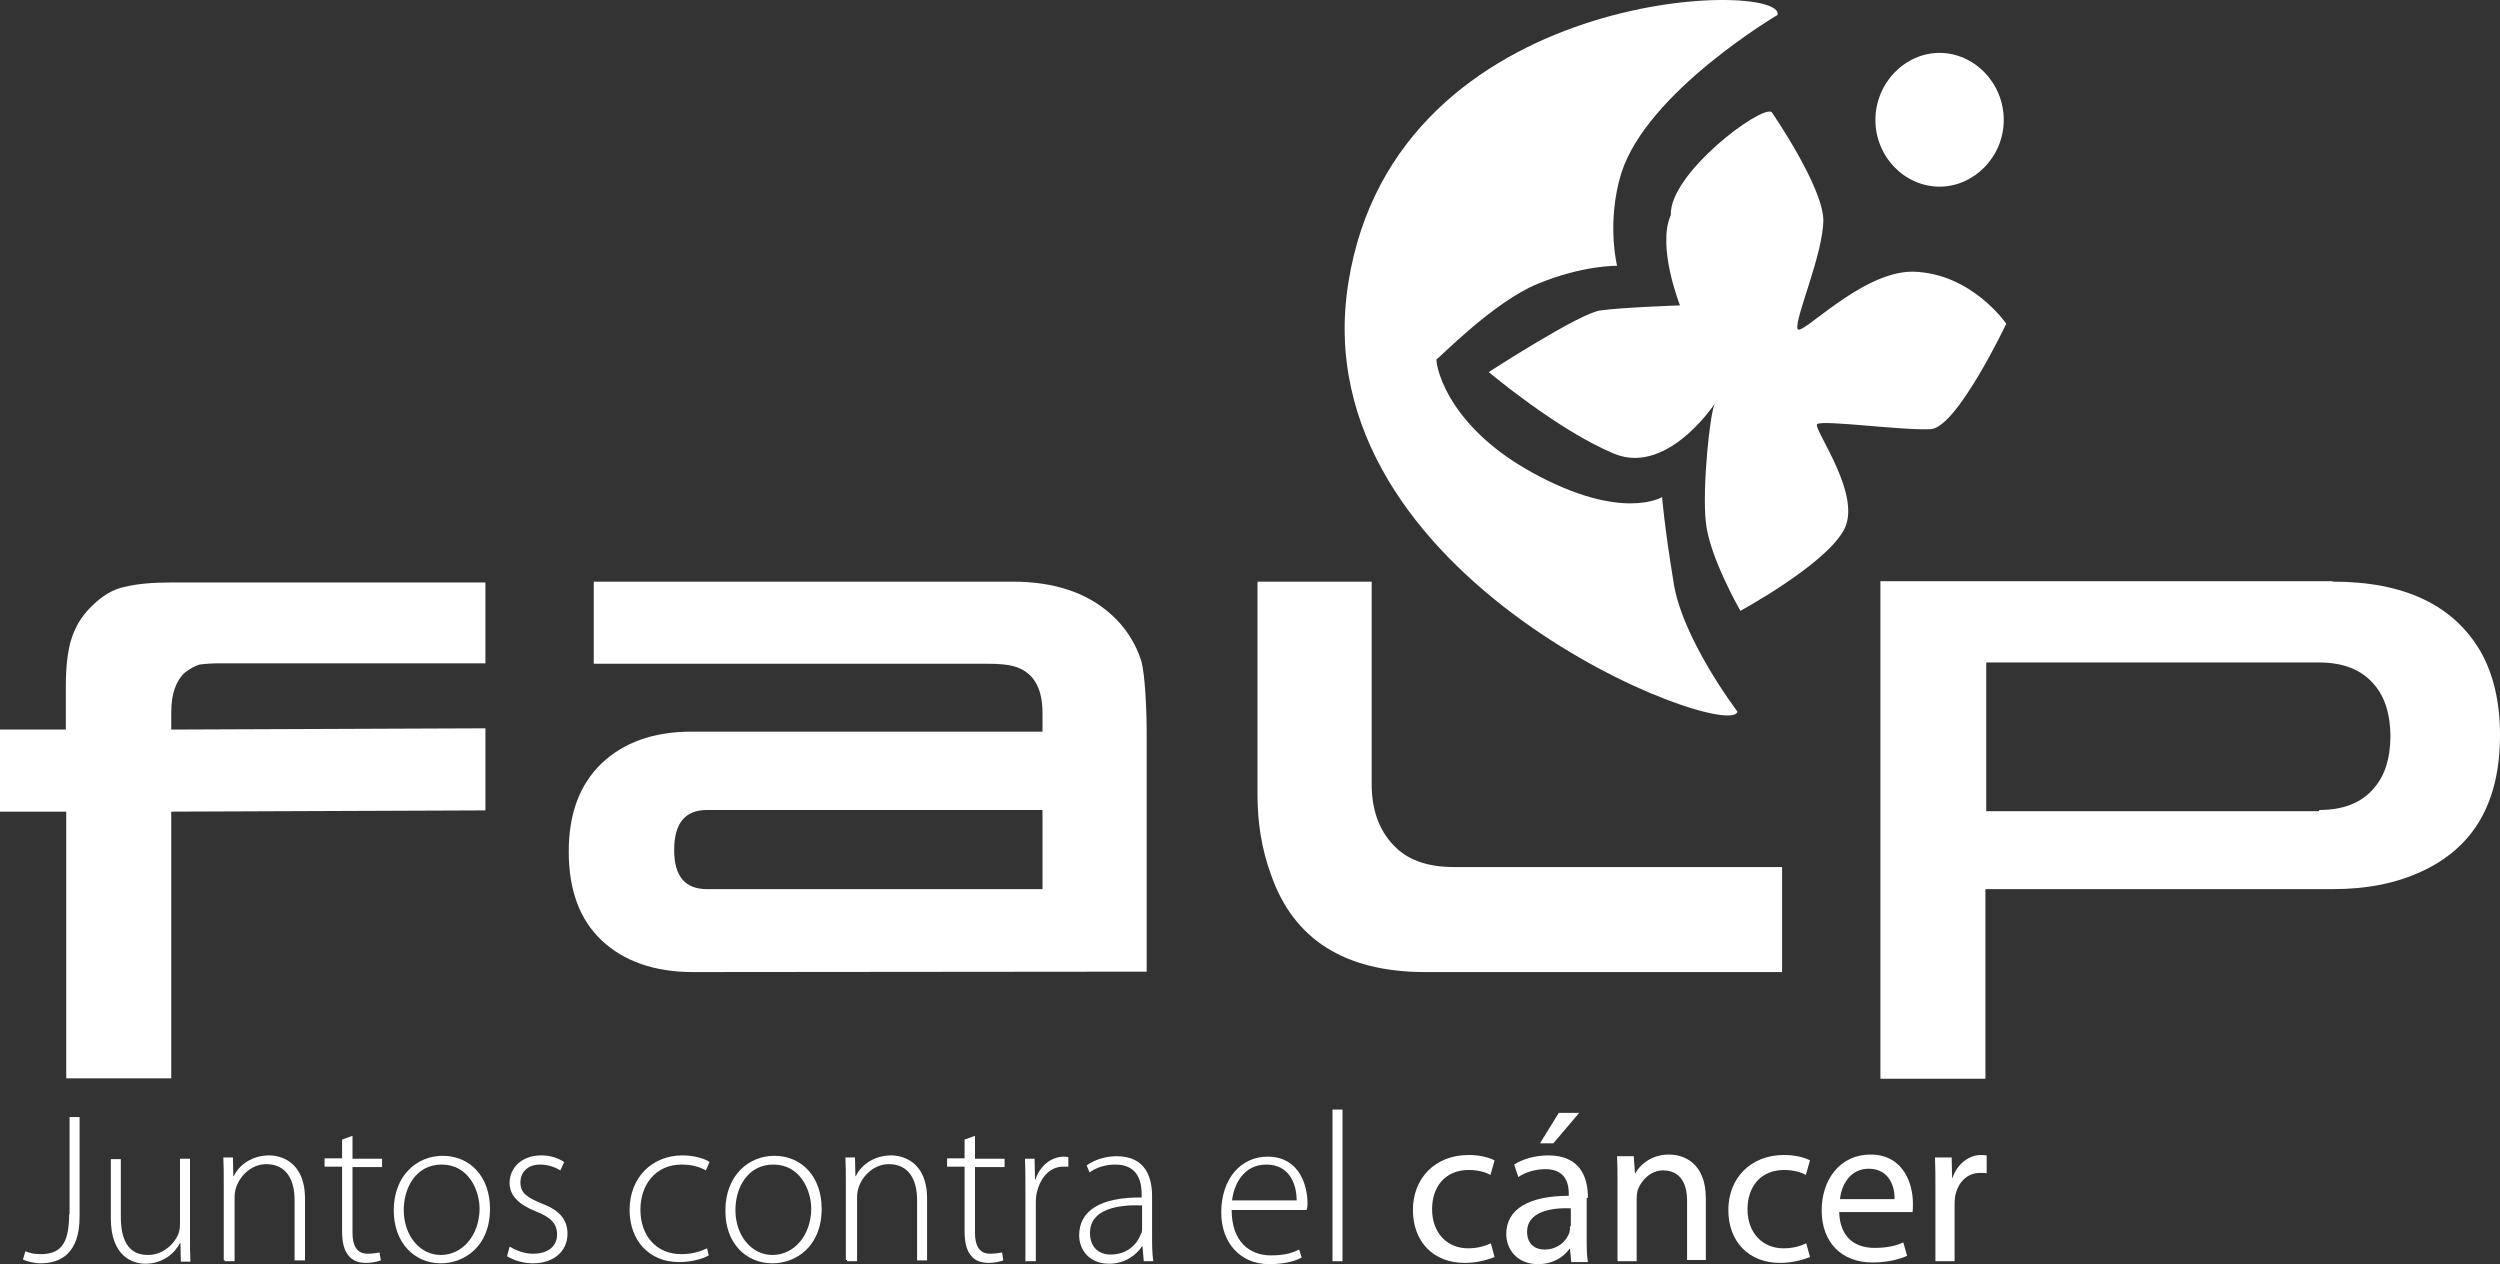 <?xml version="1.0" encoding="UTF-8" standalone="no"?>
<!-- Generator: Adobe Illustrator 19.2.1, SVG Export Plug-In . SVG Version: 6.00 Build 0)  -->

<svg
   version="1.1"
   id="layer"
   x="0px"
   y="0px"
   viewBox="0 0 600 303.395"
   xml:space="preserve"
   width="600"
   height="303.395"
   xmlnsSvg="http://www.w3.org/2000/svg"
   xmlns="http://www.w3.org/2000/svg"><rect x="0" y="0" width="600" height="303.395" fill="#333333" stroke="none"/><defs
   id="defs2409" />
<style
   type="text/css"
   id="style2348">
	.st0{fill:#004E91;}
	.st1{fill:#FBB908;}
</style>
<g
   id="g2404"
   transform="translate(-20.8,-171.105)"
   style="fill:#ffffff;fill-opacity:1">
	<path
   class="st0"
   d="m 577.4,365.5 c 5.8,0 10.2,-1.7 13.2,-5.3 2.6,-3 3.9,-7.2 3.9,-12.4 0,-5.2 -1.3,-9.4 -3.9,-12.4 -3,-3.6 -7.5,-5.3 -13.2,-5.3 h -79.9 v 35.7 h 79.9 z m 3.3,-54.8 c 17.1,0 28.9,5.6 35.4,16.7 3.2,5.6 4.7,12.4 4.7,20.1 0,16.1 -6.2,26.9 -18.7,32.7 -6.2,2.9 -13.2,4.3 -21.6,4.3 H 497.3 V 430 H 472.1 V 310.6 h 108.5 v 0.1 z"
   id="path2350"
   style="fill:#ffffff;fill-opacity:1" />
	<path
   class="st0"
   d="m 187.1,404.4 c -9.2,0 -16.6,-2.6 -21.9,-7.6 -5.3,-5 -7.9,-12.1 -7.9,-21.3 0,-9.1 2.6,-16.1 7.9,-21.2 5.3,-5 12.4,-7.6 21.6,-7.6 H 271 v -4.5 c 0,-6.2 -2.3,-9.9 -6.9,-11.2 -1.4,-0.4 -3.6,-0.6 -6.5,-0.6 h -94.3 v -19.7 h 100.5 c 9.9,0 17.8,2.6 23.6,7.8 3.6,3.2 6,7.1 7.3,11.2 0.9,3.2 1.3,11.5 1.3,17.3 v 57.3 z M 271,384.5 v -19 h -80.5 c -5.3,0 -7.9,3.2 -7.9,9.6 0,6.3 2.6,9.4 7.9,9.4 z"
   id="path2352"
   style="fill:#ffffff;fill-opacity:1" />
	<path
   class="st1"
   d="m 447.4,174.7 c 2.2,-8.5 -91.7,-7.2 -103,64.3 -11.4,71.4 91.5,110.4 93.4,102.9 0,0 -13.5,-17.7 -15.4,-31.4 -2.2,-13.5 -2.7,-20.1 -2.7,-20.1 0,0 -9.6,6 -31.2,-5.9 -21.6,-11.9 -23.3,-27.2 -22.9,-27.2 0.4,0 13.5,-13.7 24.3,-18.1 10.9,-4.5 19,-4.3 19,-4.3 0,0 -2.6,-10.4 1,-22.2 6.2,-19.6 37.5,-38 37.5,-38"
   id="path2354"
   style="fill:#ffffff;fill-opacity:1" />
	<path
   class="st0"
   d="m 446,198 c 0,0 12.2,17.7 12.4,25.8 0,8.3 -6.9,23.7 -6.2,26.2 0.6,2.3 15.1,-13.7 27.6,-13.7 14.2,0.3 22.5,12.5 22.5,12.5 0,0 -11.8,24.9 -18.1,25.3 -6.5,0.4 -26,-2.3 -27.3,-1.2 -1,1.2 11.4,17.6 6.2,25.8 -4.9,8.3 -24.6,19 -24.6,19 0,0 -7.5,-13 -8.3,-21.3 -0.9,-8.1 1,-26.6 2.2,-28.5 1.3,-2 -10.7,17.7 -24.2,12.1 -13.5,-5.6 -30.1,-19.6 -30.1,-19.6 0,0 22.2,-14.4 26.9,-14.8 4.7,-0.7 19,-1.2 19,-1.2 0,0 -5.6,-14.1 -2.2,-21.7 -0.4,-9.9 21.6,-26.4 24.2,-24.7"
   id="path2356"
   style="fill:#ffffff;fill-opacity:1" />
	<path
   class="st1"
   d="m 486.3,215.9 c 8.3,0 15.4,-7.2 15.4,-16 0,-8.9 -7.1,-16.1 -15.4,-16.1 -8.3,0 -15.4,7.2 -15.4,16.1 0,8.8 7,16 15.4,16"
   id="path2358"
   style="fill:#ffffff;fill-opacity:1" />
	<path
   class="st0"
   d="m 137.3,310.7 v 19.6 H 73.7 c -1.9,0 -3.6,0.1 -5,0.3 -1,0.3 -2.2,0.9 -3.5,1.9 -2.2,2 -3.3,5.2 -3.3,9.5 v 4.2 l 75.4,-0.3 v 19.7 l -75.4,0.3 v 64 H 36.7 v -64 H 20.8 v -19.7 h 15.8 v -10.4 c 0,-4.5 0.4,-8.1 1.2,-10.9 0.9,-3 2.4,-5.8 5,-8.3 2.4,-2.4 5.2,-4.2 8.2,-4.7 2.9,-0.7 6.5,-1 10.8,-1 h 75.5 z"
   id="path2360"
   style="fill:#ffffff;fill-opacity:1" />
	<path
   class="st0"
   d="m 37.4,462.5 c 0,7.6 -2.4,9.6 -6.9,9.6 -1.6,0 -2.7,-0.3 -3.6,-0.7 l -0.6,2 c 0.9,0.4 2.6,0.9 4.2,0.9 4.9,0 9.4,-2.4 9.4,-11.2 v -23.9 h -2.4 v 23.3 z"
   id="path2362"
   style="fill:#ffffff;fill-opacity:1" />
	<path
   class="st0"
   d="M 66.5,449.2 H 64 v 15.4 c 0,1 -0.1,2 -0.4,2.7 -1,2.4 -3.7,5 -7.3,5 -4.9,0 -6.5,-3.9 -6.5,-9.2 v -13.8 h -2.4 v 14.2 c 0,9.2 5.3,10.9 8.3,10.9 4.3,0 7.2,-2.7 8.3,-5 h 0.1 l 0.1,4.5 h 2.3 c -0.1,-1.9 -0.1,-3.9 -0.1,-6 v -18.7 z"
   id="path2364"
   style="fill:#ffffff;fill-opacity:1" />
	<path
   class="st0"
   d="m 74.7,473.8 h 2.4 v -15.3 c 0,-0.7 0.1,-1.6 0.3,-2.2 1,-3.2 3.9,-5.8 7.3,-5.8 5,0 6.8,4 6.8,8.6 v 14.5 H 94 v -14.8 c 0,-9.2 -6.2,-10.4 -8.6,-10.4 -4,0 -7.2,2.2 -8.5,5 h -0.1 l -0.1,-4.5 h -2.3 c 0.1,2 0.1,3.6 0.1,5.9 v 18.7 h 0.2 z"
   id="path2366"
   style="fill:#ffffff;fill-opacity:1" />
	<path
   class="st0"
   d="m 102.9,444.6 v 4.5 h -4.2 v 2 h 4.2 v 15.5 c 0,2.4 0.4,4.6 1.6,5.9 0.9,1.2 2.4,1.7 4.2,1.7 1.4,0 2.6,-0.3 3.5,-0.6 l -0.3,-1.9 c -0.6,0.1 -1.6,0.3 -2.9,0.3 -2.6,0 -3.6,-2 -3.6,-5 v -15.8 h 7.1 v -2 h -7.1 v -5.5 z"
   id="path2368"
   style="fill:#ffffff;fill-opacity:1" />
	<path
   class="st0"
   d="m 126.6,472.3 c -5,0 -8.9,-4.6 -8.9,-10.8 0,-5.3 2.9,-10.9 9.1,-10.9 6.5,0 9.1,6.2 9.1,10.7 -0.1,6.3 -4.1,11 -9.3,11 z m 0,2 c 5.5,0 11.8,-3.9 11.8,-13.1 0,-7.5 -4.6,-12.7 -11.4,-12.7 -6,0 -11.7,4.6 -11.7,13.1 0,7.7 4.9,12.7 11.3,12.7 z"
   id="path2370"
   style="fill:#ffffff;fill-opacity:1" />
	<path
   class="st0"
   d="m 142.5,472.6 c 1.6,1 3.9,1.7 6.2,1.7 5,0 8.3,-2.9 8.3,-7.1 0,-3.7 -2.3,-5.8 -6.3,-7.3 -3.3,-1.4 -5,-2.4 -5,-5 0,-2.3 1.6,-4.3 4.7,-4.3 2.4,0 4,0.9 4.9,1.4 l 0.9,-2 c -1.3,-0.9 -3.2,-1.6 -5.5,-1.6 -4.7,0 -7.6,3 -7.6,6.6 0,3 2.2,5.2 6.2,6.8 3.6,1.4 5.2,2.9 5.2,5.6 0,2.6 -1.9,4.6 -5.8,4.6 -2.2,0 -4.2,-0.9 -5.6,-1.7 z"
   id="path2372"
   style="fill:#ffffff;fill-opacity:1" />
	<path
   class="st0"
   d="m 190.5,470.7 c -1.3,0.6 -3.2,1.4 -6.2,1.4 -5.8,0 -9.8,-4.2 -9.8,-10.7 0,-5.8 3.5,-10.8 9.9,-10.8 2.7,0 4.6,0.7 5.8,1.4 l 0.9,-2 c -0.9,-0.7 -3.5,-1.6 -6.5,-1.6 -7.3,0 -12.7,5.3 -12.7,13.1 0,7.3 4.7,12.5 11.8,12.5 3.6,0 6.2,-1 7.2,-1.6 z"
   id="path2374"
   style="fill:#ffffff;fill-opacity:1" />
	<path
   class="st0"
   d="m 206.2,472.3 c -5,0 -8.9,-4.6 -8.9,-10.8 0,-5.3 2.9,-10.9 9.1,-10.9 6.5,0 9.1,6.2 9.1,10.7 -0.1,6.3 -4.1,11 -9.3,11 z m 0,2 c 5.5,0 11.8,-3.9 11.8,-13.1 0,-7.5 -4.6,-12.7 -11.4,-12.7 -6,0 -11.7,4.6 -11.7,13.1 -0.1,7.7 4.8,12.7 11.3,12.7 z"
   id="path2376"
   style="fill:#ffffff;fill-opacity:1" />
	<path
   class="st0"
   d="m 224.1,473.8 h 2.4 v -15.3 c 0,-0.7 0.1,-1.6 0.3,-2.2 1,-3.2 3.9,-5.8 7.3,-5.8 5,0 6.8,4 6.8,8.6 v 14.5 h 2.4 v -14.8 c 0,-9.2 -6.2,-10.4 -8.6,-10.4 -4,0 -7.2,2.2 -8.5,5 h -0.1 l -0.1,-4.5 h -2.3 c 0.1,2 0.1,3.6 0.1,5.9 v 18.7 h 0.3 z"
   id="path2378"
   style="fill:#ffffff;fill-opacity:1" />
	<path
   class="st0"
   d="m 252.3,444.6 v 4.5 h -4.2 v 2 h 4.2 v 15.5 c 0,2.4 0.4,4.6 1.6,5.9 0.9,1.2 2.4,1.7 4.2,1.7 1.4,0 2.6,-0.3 3.5,-0.6 l -0.3,-1.9 c -0.6,0.1 -1.6,0.3 -2.9,0.3 -2.6,0 -3.6,-2 -3.6,-5 v -15.8 h 7.1 v -2 h -7.1 v -5.5 z"
   id="path2380"
   style="fill:#ffffff;fill-opacity:1" />
	<path
   class="st0"
   d="m 267,473.8 h 2.4 v -13.5 c 0,-0.9 0,-1.6 0.1,-2.3 0.7,-3.9 3,-6.9 6.5,-6.9 0.4,0 0.9,0 1.2,0 v -2.3 c -0.3,0 -0.7,-0.1 -1,-0.1 -3.3,0 -5.9,2.4 -6.9,5.5 h -0.1 l -0.1,-5 h -2.3 c 0.1,2.4 0.1,4.9 0.1,7.3 v 17.4 h 0.1 z"
   id="path2382"
   style="fill:#ffffff;fill-opacity:1" />
	<path
   class="st0"
   d="m 294.9,465.9 c 0,0.4 0,1 -0.3,1.4 -0.9,2.4 -3.2,4.9 -7.3,4.9 -2.6,0 -4.9,-1.6 -4.9,-5.2 0,-5.9 7.1,-6.8 12.5,-6.6 z m 2.4,-7.7 c 0,-4.3 -1.4,-9.6 -8.5,-9.6 -2.2,0 -5,0.6 -7.2,2.2 l 0.7,1.7 c 1.7,-1.3 4,-1.9 6.2,-1.9 5.9,0 6.3,4.9 6.3,7.2 v 0.7 c -10.1,-0.1 -15,3.3 -15,9.1 0,3.3 2.3,6.8 7.2,6.8 3.9,0 6.6,-2.2 7.9,-4.2 h 0.1 l 0.3,3.6 h 2.3 c -0.3,-1.9 -0.3,-3.9 -0.3,-5.9 v -9.6 0 z"
   id="path2384"
   style="fill:#ffffff;fill-opacity:1" />
	<path
   class="st0"
   d="m 316.5,459.2 c 0.4,-3.7 2.7,-8.6 8.2,-8.6 5.9,0 7.3,5.2 7.3,8.6 z m 18,2 c 0.1,-0.4 0.1,-0.9 0.1,-1.4 0,-3.6 -1.6,-11.1 -9.6,-11.1 -6.3,0 -11.1,5.2 -11.1,13.4 0,7.2 4.5,12.4 11.5,12.4 4.3,0 6.8,-1 7.8,-1.6 l -0.6,-1.9 c -1.4,0.7 -3.2,1.4 -6.8,1.4 -5,0 -9.4,-3.2 -9.4,-10.9 h 18 v -0.3 z"
   id="path2386"
   style="fill:#ffffff;fill-opacity:1" />
	<rect
   x="340.6"
   y="437.4"
   class="st0"
   width="2.4"
   height="36.4"
   id="rect2388"
   style="fill:#ffffff;fill-opacity:1" />
	<path
   class="st0"
   d="m 378.6,469.5 c -1.3,0.6 -3,1.2 -5.5,1.2 -4.9,0 -8.6,-3.6 -8.6,-9.4 0,-5.2 3,-9.4 8.8,-9.4 2.4,0 4.2,0.6 5.2,1.2 l 1,-3.5 c -1.3,-0.7 -3.6,-1.3 -6.2,-1.3 -8.1,0 -13.4,5.6 -13.4,13.2 0,7.6 4.9,12.7 12.4,12.7 3.3,0 5.9,-0.9 7.2,-1.4 z"
   id="path2390"
   style="fill:#ffffff;fill-opacity:1" />
	<path
   class="st0"
   d="m 394.9,438.2 -4.5,7.3 h 3.2 l 6.2,-7.3 z m 2.7,27.2 c 0,0.4 0,0.9 -0.1,1.4 -0.7,2.2 -2.9,4.2 -6,4.2 -2.3,0 -4.2,-1.3 -4.2,-4.3 0,-4.7 5.6,-5.8 10.5,-5.6 v 4.3 z m 4.3,-6.9 c 0,-4.9 -1.9,-10.1 -9.5,-10.1 -3.2,0 -6.2,0.9 -8.2,2.2 l 1,3 c 1.7,-1.2 4.2,-1.9 6.5,-1.9 5,0 5.6,3.7 5.6,5.8 v 0.6 c -9.6,0 -15,3.2 -15,9.2 0,3.6 2.6,7.2 7.6,7.2 3.6,0 6.2,-1.7 7.6,-3.7 h 0.1 l 0.3,3.2 h 4 c -0.3,-1.7 -0.3,-3.7 -0.3,-5.9 v -9.5 h 0.3 z"
   id="path2392"
   style="fill:#ffffff;fill-opacity:1" />
	<path
   class="st0"
   d="m 409.1,473.8 h 4.5 v -15 c 0,-0.7 0.1,-1.6 0.3,-2.2 0.9,-2.4 3.2,-4.6 6,-4.6 4.3,0 5.8,3.3 5.8,7.3 v 14.2 h 4.5 v -14.8 c 0,-8.5 -5.3,-10.5 -8.8,-10.5 -4.2,0 -6.9,2.3 -8.2,4.6 v 0 l -0.3,-4.2 h -4 c 0.1,2 0.1,4.2 0.1,6.8 v 18.3 h 0.1 z"
   id="path2394"
   style="fill:#ffffff;fill-opacity:1" />
	<path
   class="st0"
   d="m 454.3,469.5 c -1.3,0.6 -3,1.2 -5.5,1.2 -4.9,0 -8.6,-3.6 -8.6,-9.4 0,-5.2 3,-9.4 8.8,-9.4 2.4,0 4.2,0.6 5.2,1.2 l 1,-3.5 c -1.3,-0.7 -3.6,-1.3 -6.2,-1.3 -8.1,0 -13.4,5.6 -13.4,13.2 0,7.6 4.9,12.7 12.4,12.7 3.3,0 5.9,-0.9 7.2,-1.4 z"
   id="path2396"
   style="fill:#ffffff;fill-opacity:1" />
	<path
   class="st0"
   d="m 462.4,458.9 c 0.3,-3.2 2.3,-7.3 6.9,-7.3 5,0 6.3,4.5 6.2,7.3 z m 17.4,3.2 c 0.1,-0.6 0.1,-1.2 0.1,-2.2 0,-4.6 -2.2,-11.7 -10.2,-11.7 -7.2,0 -11.7,5.9 -11.7,13.4 0,7.5 4.6,12.5 12.2,12.5 3.9,0 6.8,-0.9 8.3,-1.6 l -0.9,-3.2 c -1.6,0.7 -3.6,1.3 -6.9,1.3 -4.6,0 -8.3,-2.4 -8.5,-8.6 h 17.6 z"
   id="path2398"
   style="fill:#ffffff;fill-opacity:1" />
	<path
   class="st0"
   d="m 485.4,473.8 h 4.5 v -13.2 c 0,-0.7 0,-1.4 0.1,-2.2 0.6,-3.5 2.9,-5.8 6,-5.8 0.6,0 1.2,0 1.6,0.1 v -4.3 c -0.4,0 -0.7,-0.1 -1.3,-0.1 -3,0 -5.8,2.2 -6.9,5.5 h -0.1 l -0.1,-4.9 h -4 c 0.1,2.3 0.1,4.7 0.1,7.8 v 17.1 z"
   id="path2400"
   style="fill:#ffffff;fill-opacity:1" />
	<path
   class="st0"
   d="m 362.9,404.4 c -19.3,0 -31.7,-7.8 -37.1,-23.5 -2.2,-6 -3.2,-12.4 -3.2,-19 V 310.7 H 350 v 48.6 c 0,6.5 2,11.7 6,15.4 3.2,3 7.8,4.5 13.8,4.5 h 78.7 v 25.2 z"
   id="path2402"
   style="fill:#ffffff;fill-opacity:1" />
</g>
</svg>
